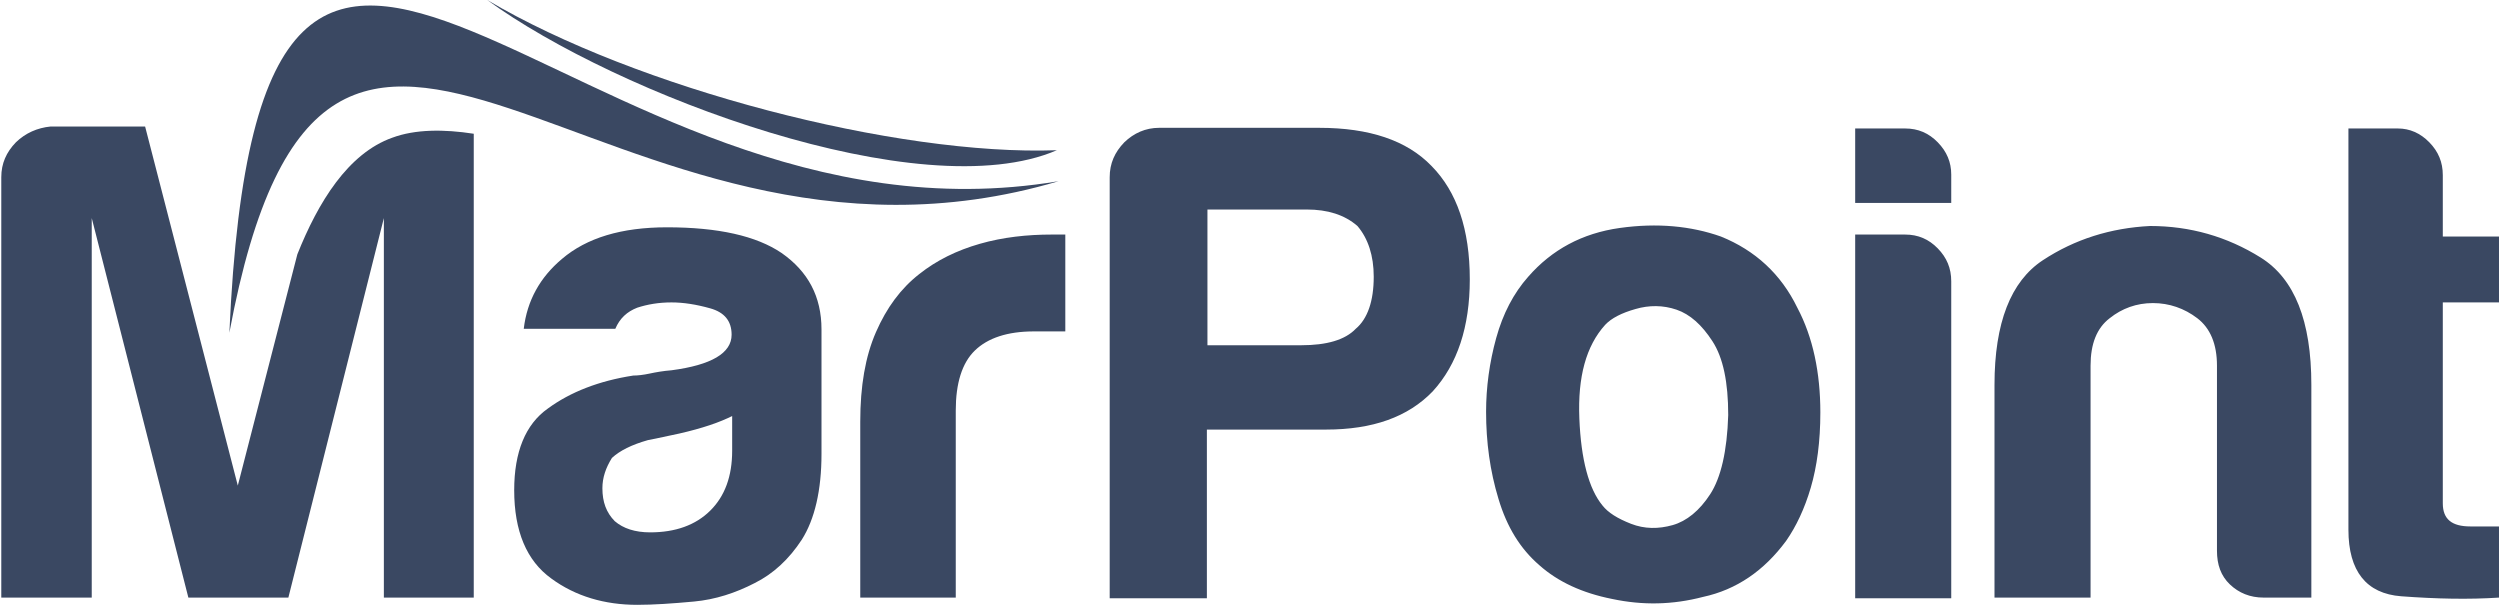 <svg width="475" height="115" viewBox="0 0 475 115" fill="none" xmlns="http://www.w3.org/2000/svg">
<g clip-path="url(#clip0_3254_725)">
<path d="M229.307 81.746V113.668H210.841V33.675C210.841 31.046 211.802 28.918 213.617 27.04C215.431 25.288 217.673 24.286 220.234 24.286H250.655C260.155 24.286 267.306 26.665 272.003 31.547C276.806 36.429 279.261 43.565 279.261 53.078C279.261 62.092 276.913 69.227 272.216 74.36C267.52 79.242 260.795 81.62 251.936 81.62H229.307V81.746ZM474.809 113.543C469.042 113.918 462.959 113.793 456.234 113.292C449.616 112.791 446.201 108.535 446.201 100.649V24.411H455.594C457.835 24.411 459.863 25.288 461.571 27.04C463.279 28.793 464.133 30.796 464.133 33.299V44.941H474.809V48.572V48.697V57.46H466.054H465.947H464.133V95.641C464.133 98.645 465.84 100.023 469.364 100.023H474.809V113.543ZM439.156 113.543H430.083C427.521 113.543 425.386 112.666 423.679 111.039C421.971 109.412 421.224 107.284 421.224 104.655V69.478C421.224 65.347 419.943 62.342 417.488 60.464C415.033 58.587 412.151 57.585 409.055 57.585C405.96 57.585 403.185 58.587 400.837 60.464C398.381 62.342 397.207 65.347 397.207 69.478V113.543H378.955V73.108C378.955 61.341 382.05 53.454 388.135 49.448C394.219 45.442 401.05 43.314 408.522 42.939C416.1 42.939 423.145 44.941 429.549 48.947C435.954 52.953 439.156 60.965 439.156 73.108V113.543ZM352.591 44.566H361.984C364.439 44.566 366.467 45.442 368.175 47.195C369.882 48.947 370.736 50.95 370.736 53.454V113.668H352.484V44.566H352.591ZM352.591 24.411H361.984C364.439 24.411 366.467 25.288 368.175 27.04C369.882 28.793 370.736 30.796 370.736 33.174V38.557H352.484V24.411H352.591ZM292.497 107.409C288.867 104.279 286.306 100.148 284.705 94.765C283.104 89.507 282.356 83.999 282.356 78.241C282.356 73.609 282.997 68.852 284.278 64.22C285.559 59.588 287.586 55.707 290.362 52.578C294.845 47.445 300.609 44.316 307.76 43.314C314.912 42.313 321.316 42.939 326.973 44.941C333.484 47.57 338.394 52.077 341.49 58.461C344.478 64.095 345.866 70.855 345.866 78.366C345.866 83.874 345.226 88.631 344.051 92.637C342.877 96.642 341.276 100.023 339.355 102.777C335.192 108.41 329.962 112.041 323.558 113.417C317.794 114.92 312.137 115.045 306.266 113.793C300.609 112.666 296.019 110.538 292.497 107.409ZM304.985 61.716C301.356 65.722 299.755 71.606 300.075 79.492C300.395 87.379 301.89 92.887 304.451 96.017C305.519 97.394 307.333 98.521 309.895 99.522C312.457 100.524 315.125 100.524 317.794 99.772C320.462 99.021 322.917 97.019 324.945 93.889C326.973 90.759 328.147 85.751 328.361 78.867C328.361 72.607 327.4 67.976 325.372 64.846C323.344 61.716 321.102 59.714 318.541 58.837C315.979 57.961 313.311 57.961 310.749 58.712C308.081 59.463 306.159 60.464 304.985 61.716ZM229.307 65.597H247.239C252.043 65.597 255.565 64.595 257.593 62.467C259.834 60.59 261.009 57.21 261.009 52.578C261.009 48.572 259.941 45.317 257.913 42.939C255.458 40.81 252.256 39.809 248.307 39.809H229.414V65.597H229.307Z" fill="#3A4862"/>
<path d="M139.219 78.991C136.764 80.243 133.455 81.37 129.079 82.371C125.13 83.247 123.101 83.623 123.101 83.623C120.006 84.499 117.765 85.626 116.27 87.003C115.096 88.88 114.456 90.759 114.456 92.761C114.456 95.39 115.203 97.393 116.804 99.021C118.405 100.398 120.647 101.149 123.528 101.149C128.332 101.149 132.175 99.772 134.949 97.018C137.725 94.264 139.112 90.508 139.112 85.626V78.991H139.219ZM0.245 113.542V33.674C0.245 31.046 1.206 28.917 3.02 27.04C4.835 25.287 7.077 24.285 9.638 24.035H27.57L45.182 92.261L56.496 48.321C60.446 38.431 66.103 29.168 74.535 26.163C78.912 24.536 84.355 24.536 90.013 25.412V113.542H72.934V41.436L54.789 113.542H35.789L17.43 41.436V113.542H0.245ZM163.449 113.542V80.118C163.449 73.358 164.41 67.724 166.438 63.093C168.465 58.461 171.134 54.831 174.656 52.077C177.965 49.448 181.808 47.57 186.184 46.318C190.56 45.066 195.15 44.565 199.847 44.565H201.127H202.409V62.967H196.431C191.414 62.967 187.679 64.219 185.224 66.598C182.769 68.977 181.595 72.857 181.595 77.99V113.542H163.449ZM143.382 110.788C139.753 112.666 135.91 113.918 131.854 114.293C127.798 114.669 124.169 114.919 121.074 114.919C114.883 114.919 109.332 113.292 104.743 109.912C100.046 106.532 97.698 100.898 97.698 93.137C97.698 85.876 99.833 80.618 104.102 77.614C108.372 74.484 113.815 72.356 120.327 71.355C121.18 71.355 122.248 71.23 123.422 70.979C124.596 70.729 125.984 70.479 127.585 70.353C135.163 69.352 139.006 67.098 139.006 63.593C139.006 60.964 137.618 59.337 134.949 58.586C132.281 57.835 129.826 57.459 127.585 57.459C125.13 57.459 122.995 57.835 121.074 58.461C119.152 59.212 117.765 60.464 116.911 62.467H99.513C100.153 57.084 102.608 52.702 106.77 49.197C111.467 45.191 118.085 43.188 126.731 43.188C136.444 43.188 143.702 44.816 148.506 48.071C153.522 51.576 156.084 56.333 156.084 62.592V86.252C156.084 93.137 154.803 98.645 152.348 102.526C149.893 106.282 146.904 109.035 143.382 110.788Z" fill="#3A4862"/>
<path fill-rule="evenodd" clip-rule="evenodd" d="M201.128 34.426C108.052 50.074 49.345 -66.849 43.581 63.218C62.367 -37.806 114.136 60.214 201.128 34.426Z" fill="#3A4862"/>
<path fill-rule="evenodd" clip-rule="evenodd" d="M92.574 0C117.124 17.901 174.977 39.684 200.807 28.542C170.387 29.669 120.86 16.775 92.574 0Z" fill="#3A4862"/>
</g>
<defs>
<clipPath id="clip0_3254_725">
<rect width="475" height="114.919" fill="white"/>
</clipPath>
</defs>
</svg>
